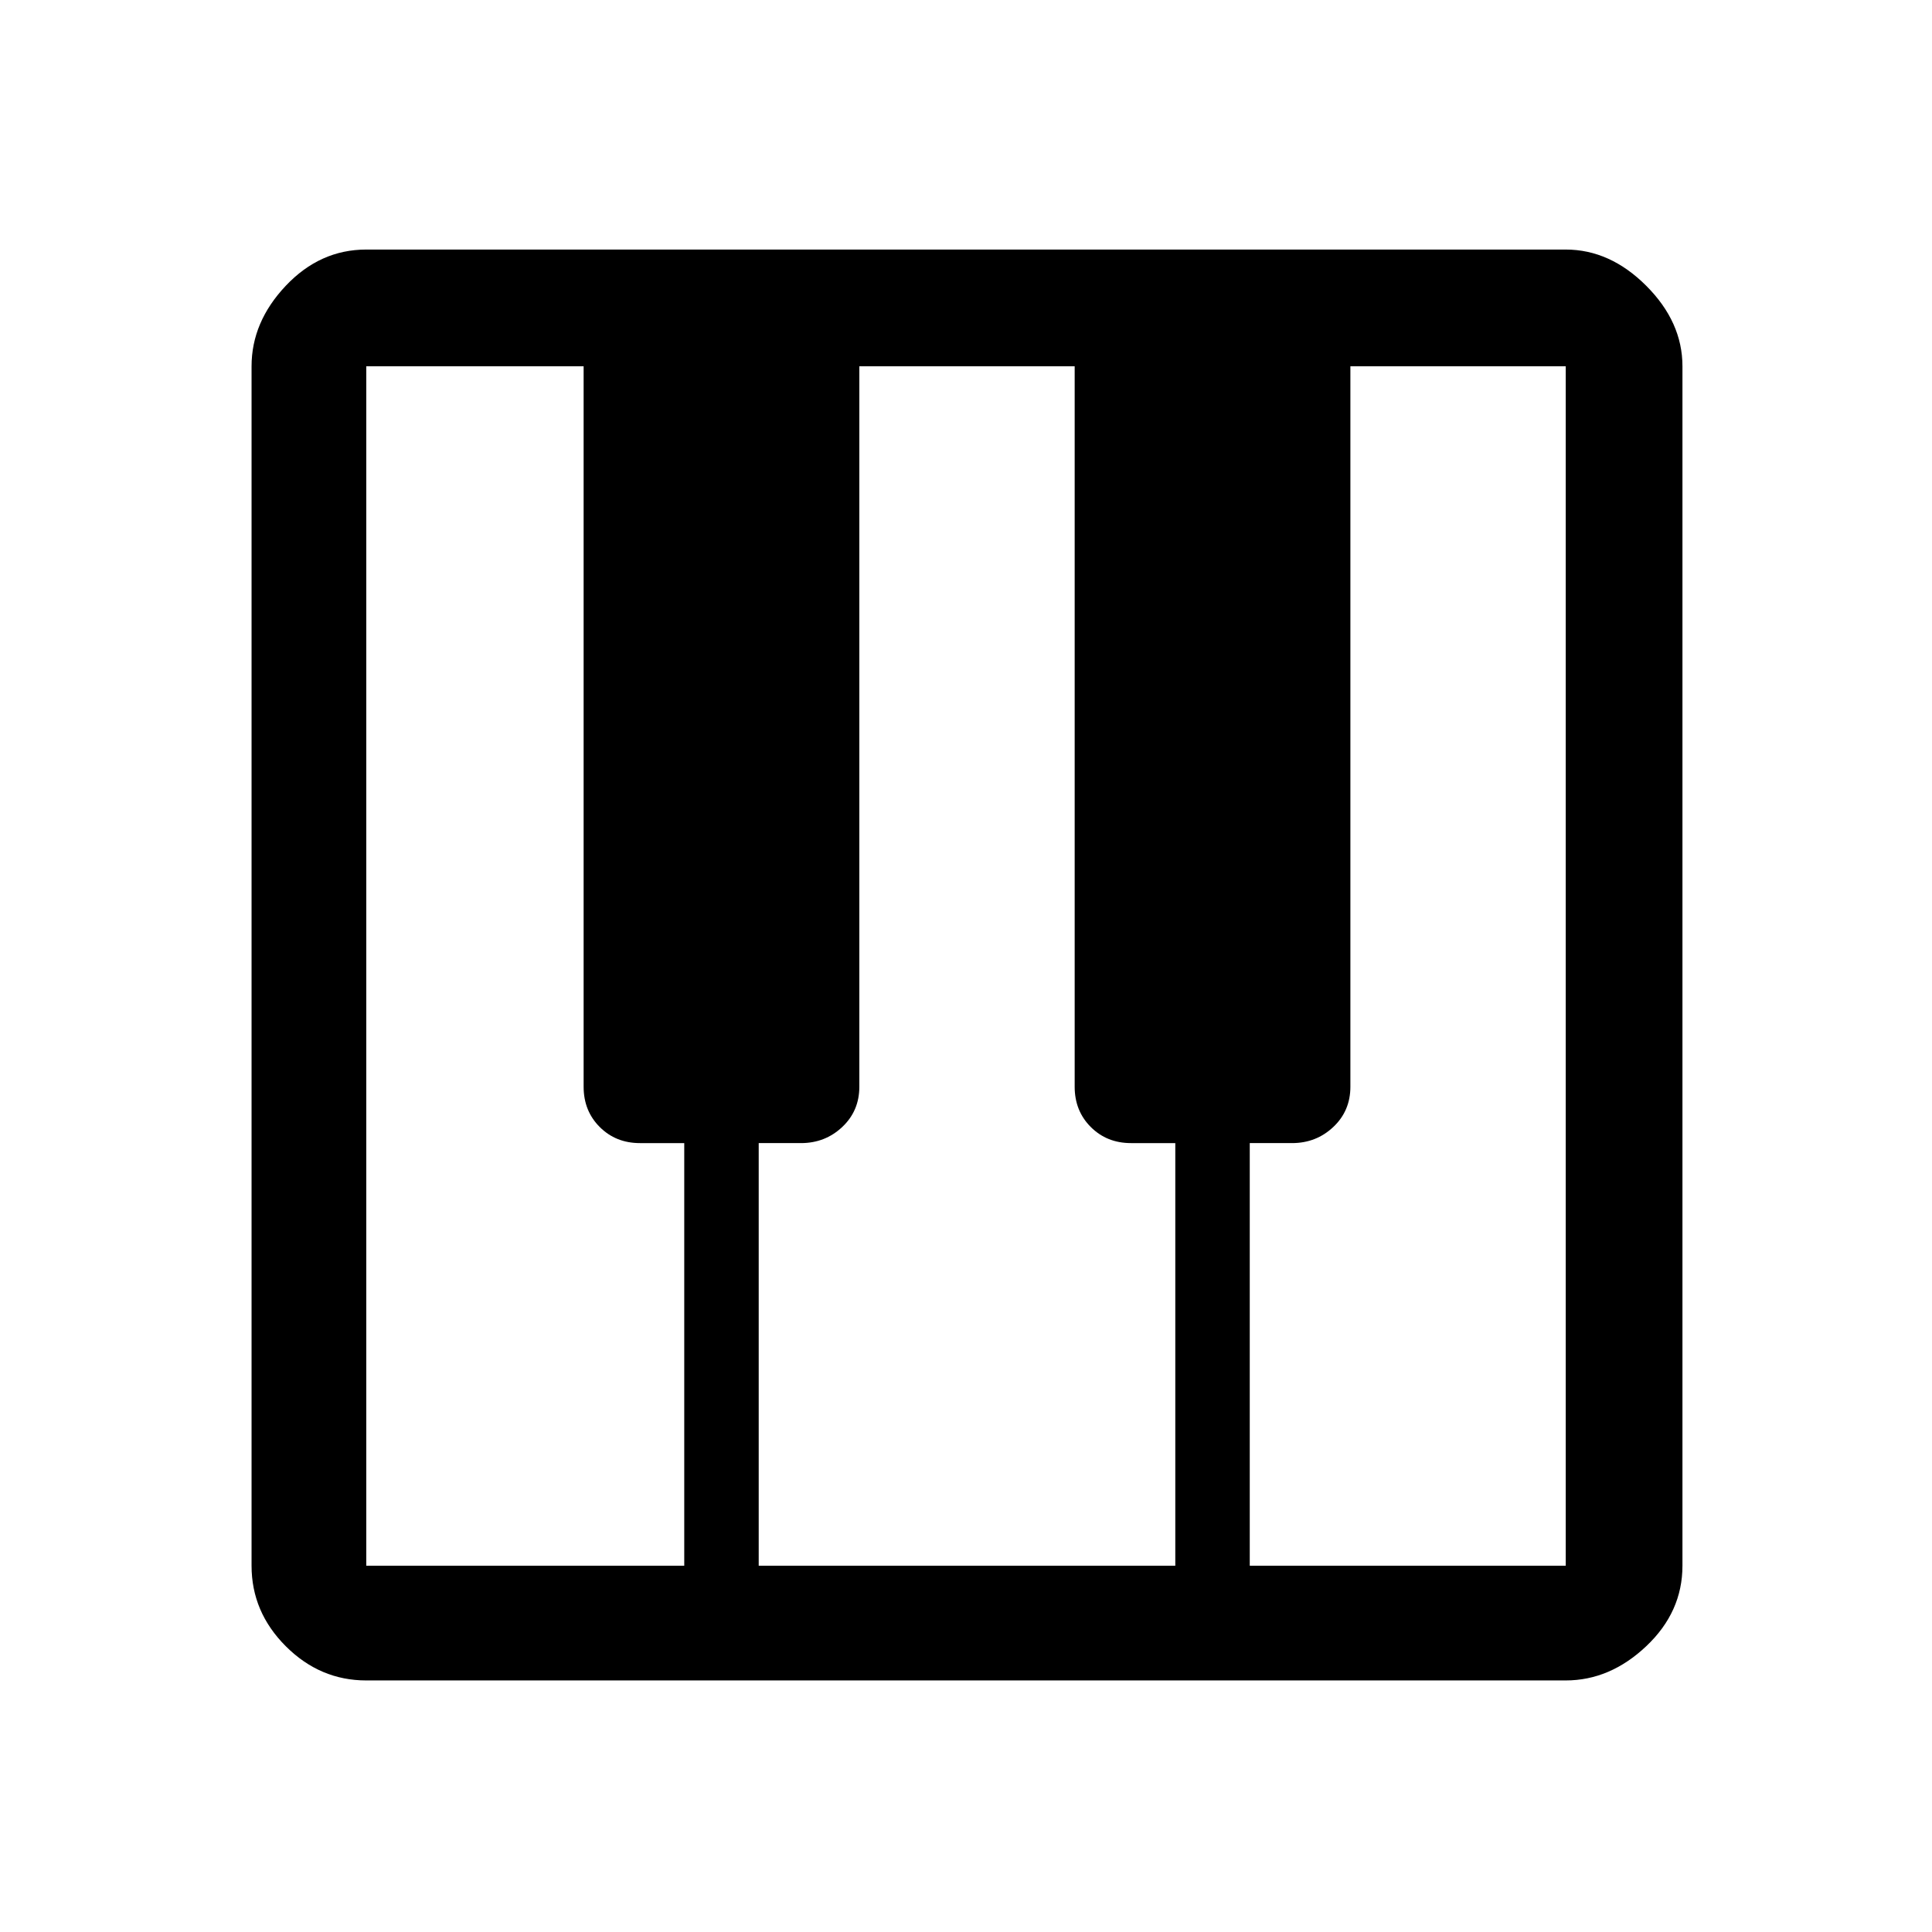 <svg xmlns="http://www.w3.org/2000/svg" height="48" width="48"><path d="M9.1 41.75q-1.15 0-2-.85-.85-.85-.85-2V9.1q0-1.1.85-2 .85-.9 2-.9h29.8q1.1 0 2 .9.9.9.9 2v29.8q0 1.15-.9 2-.9.85-2 .85Zm0-2.85H17V28.4h-1.1q-.6 0-1-.4t-.4-1V9.1H9.1v29.8Zm21.95 0h7.85V9.1h-5.35V27q0 .6-.425 1t-1.025.4h-1.05Zm-12.2 0H29.2V28.4h-1.1q-.6 0-1-.4t-.4-1V9.1h-5.35V27q0 .6-.425 1t-1.025.4h-1.05Z"/></svg>